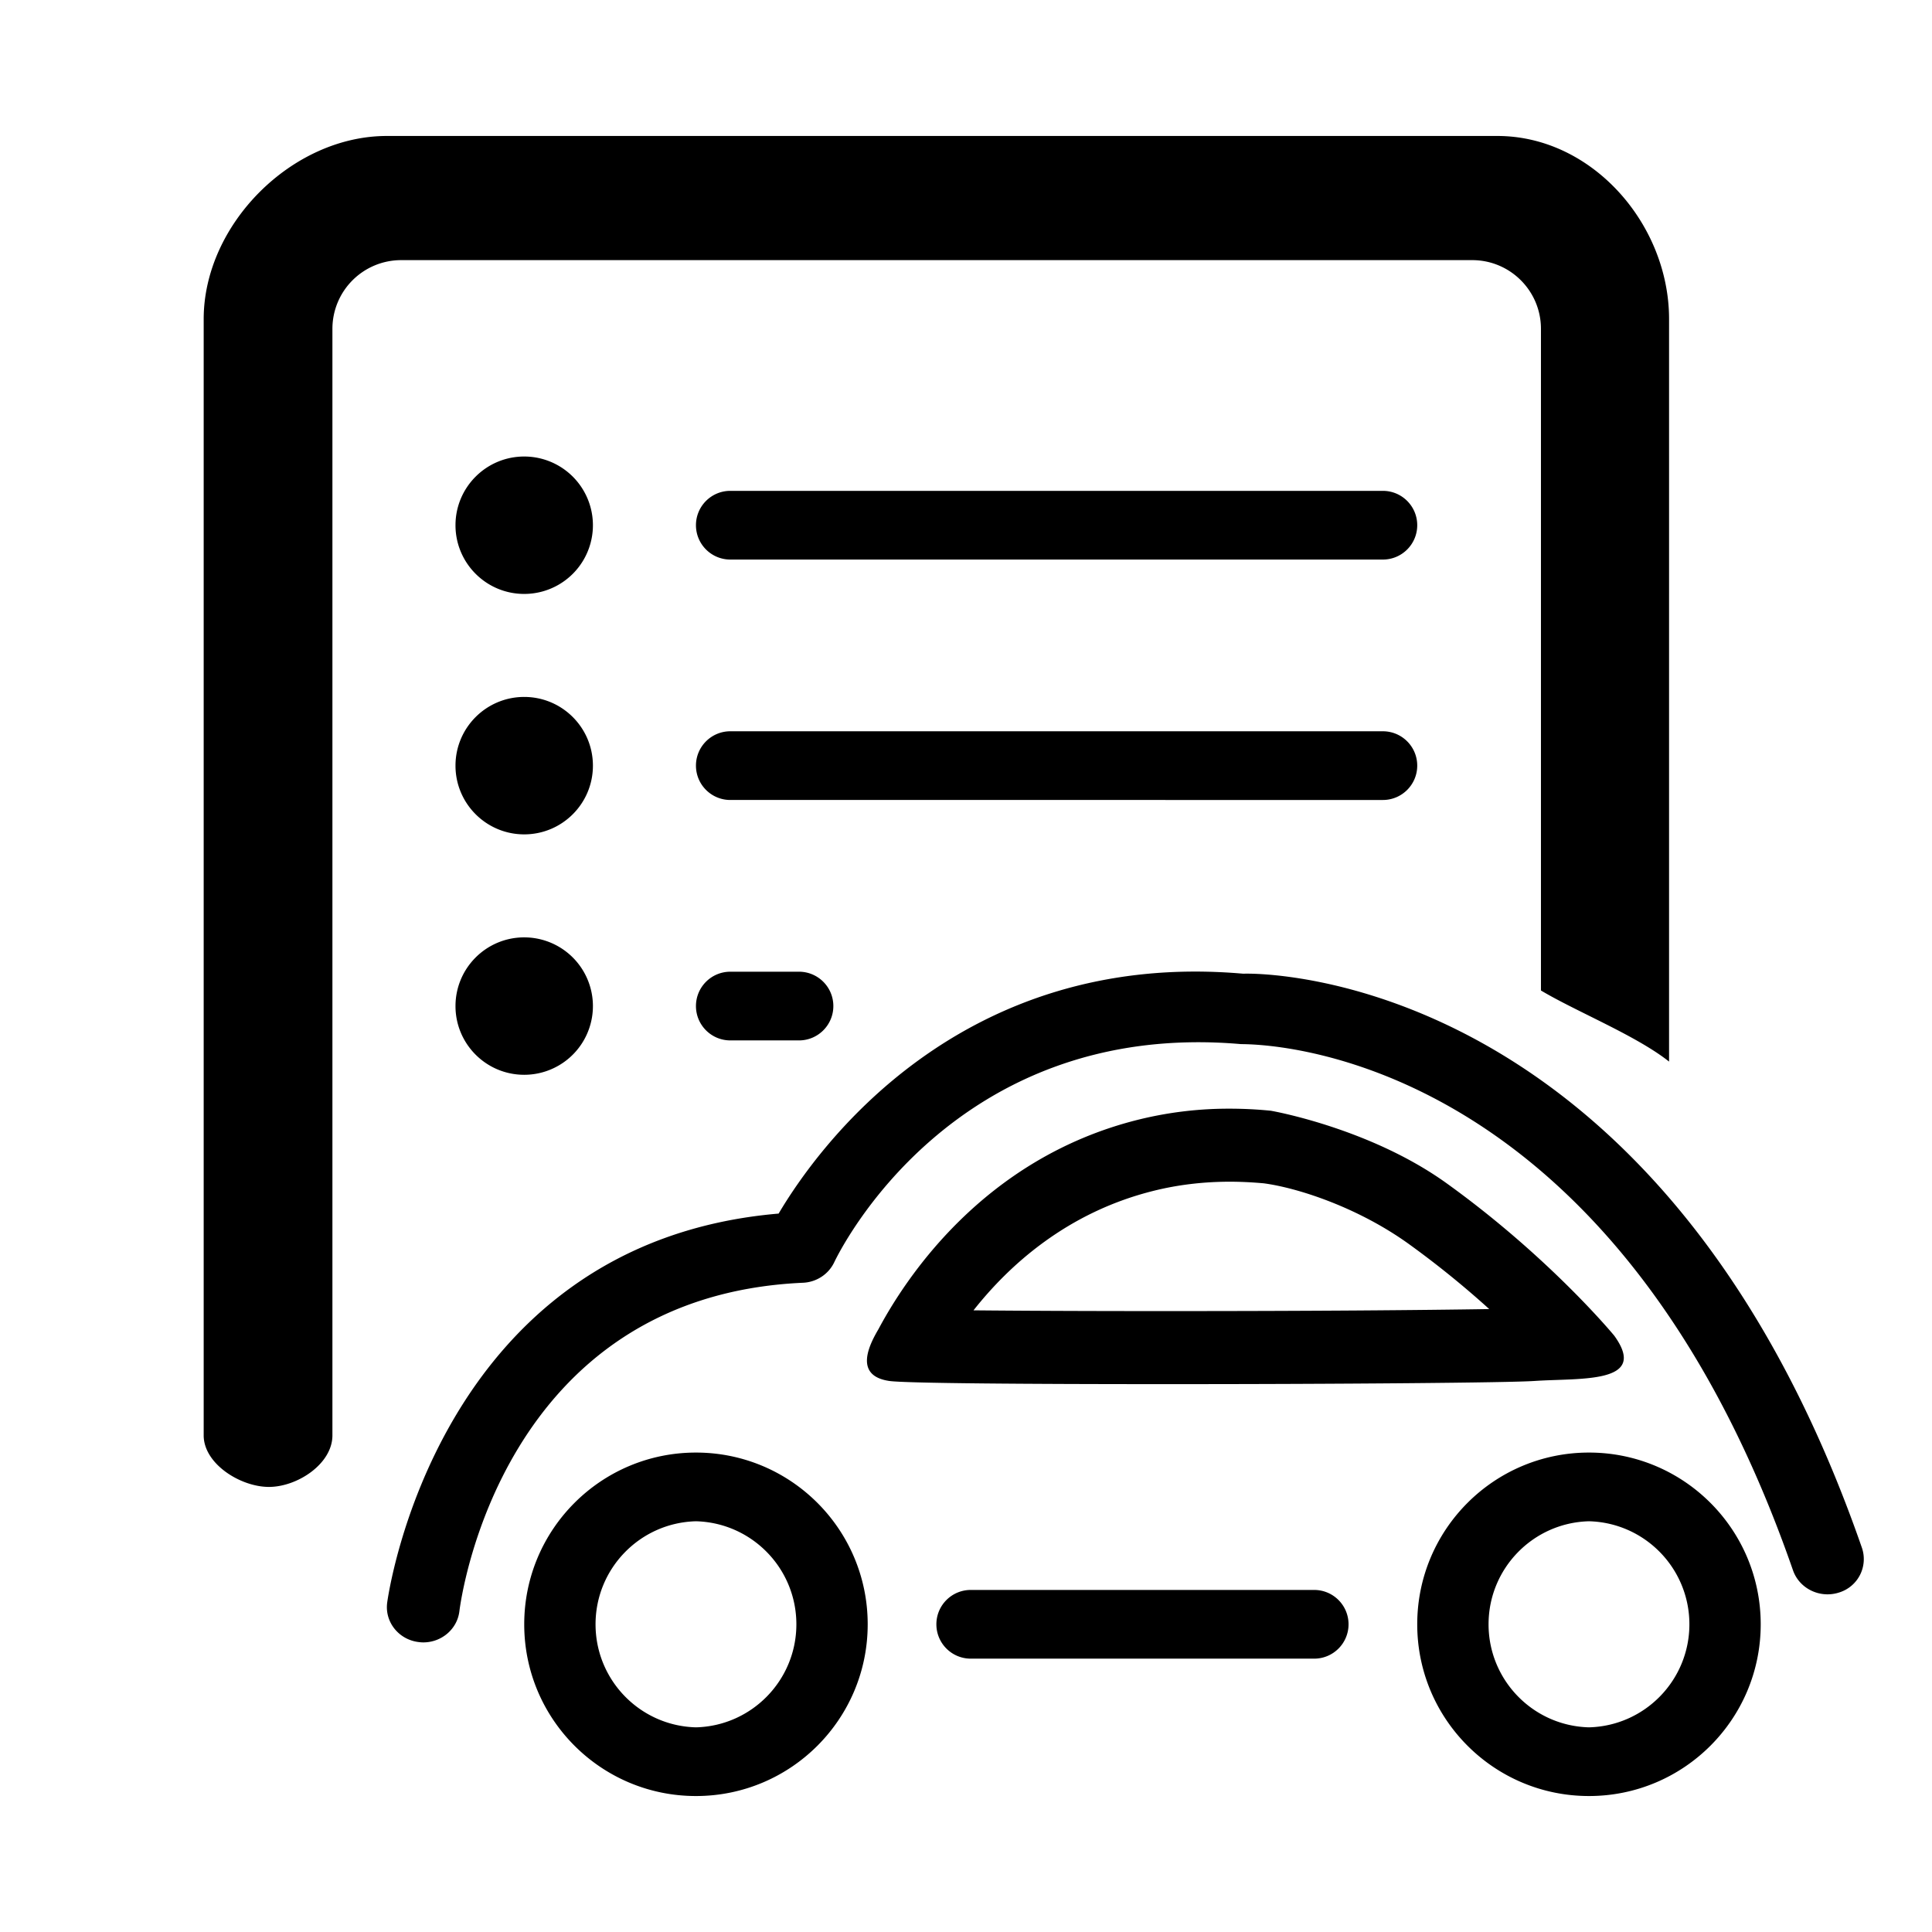 <?xml version="1.0" standalone="no"?><!DOCTYPE svg PUBLIC "-//W3C//DTD SVG 1.1//EN" "http://www.w3.org/Graphics/SVG/1.1/DTD/svg11.dtd"><svg t="1578885094012" class="icon" viewBox="0 0 1024 1024" version="1.1" xmlns="http://www.w3.org/2000/svg" p-id="4861" xmlns:xlink="http://www.w3.org/1999/xlink" width="200" height="200"><defs><style type="text/css"></style></defs><path d="M974.774 844.054c-10.107 3.279-21.029-1.983-24.45-11.758-97.215-280.006-284.354-278.768-292.563-278.894-152.883-13.292-213.067 110.338-215.58 115.58-3.003 6.371-9.43 10.612-16.638 10.905-159.637 7.171-181.225 167.316-182.062 174.142-1.167 9.488-9.484 16.475-19.134 16.475a16.608 16.608 0 0 1-2.313-0.162c-10.575-1.2-18.112-10.505-16.837-20.771 0.255-1.95 25.613-190.837 207.492-206.346 20.116-34.009 95.519-140.342 246.255-127.142 6.734-0.33 221.052-3.474 327.917 304.289a18.535 18.535 0 0 1-1.031 14.4 18.537 18.537 0 0 1-11.056 9.283zM387.077 260.166h345.885c10.052 0 18.202 8.15 18.202 18.204 0 10.054-8.15 18.205-18.202 18.205H387.077c-10.054 0-18.204-8.15-18.204-18.205 0-10.053 8.149-18.204 18.204-18.204z m0 254.863h36.409c10.055 0 18.204 8.149 18.204 18.203 0 10.055-8.149 18.204-18.204 18.204h-36.409c-10.054 0-18.204-8.149-18.204-18.204 0-10.054 8.149-18.203 18.204-18.203z m0-127.434h345.885c10.052 0 18.202 8.149 18.202 18.204 0 10.054-8.15 18.205-18.202 18.205H387.077c-10.054 0-18.204-8.15-18.204-18.205s8.149-18.204 18.204-18.204zM277.853 241.963a36.419 36.419 0 0 1 31.524 54.633 36.414 36.414 0 0 1-31.546 18.201c-20.112-0.004-36.413-16.313-36.409-36.426 0.004-20.112 16.313-36.416 36.43-36.407z m0 254.862a36.412 36.412 0 0 1 31.533 18.217 36.418 36.418 0 0 1-31.554 54.618c-20.112-0.004-36.413-16.313-36.409-36.425 0.004-20.114 16.313-36.418 36.43-36.41z m0-127.434c20.112 0.004 36.412 16.313 36.407 36.43-0.004 20.112-16.316 36.412-36.429 36.409-20.112-0.009-36.413-16.317-36.409-36.43 0.004-20.112 16.313-36.413 36.43-36.409zM816.736 174.286c0-20.109-16.306-36.409-36.413-36.409H212.596a36.4 36.4 0 0 0-25.742 10.667 36.4 36.4 0 0 0-10.667 25.742v586.502c0 15.079-18.579 27.309-33.658 27.309-15.084 0-34.572-12.229-34.572-27.309V169.141c0-50.271 46.802-97.073 97.073-97.073h588.585c50.271 0 91.025 46.802 91.025 97.073V562.667c-17.348-13.763-48.879-26.354-67.904-37.683V174.286z m-447.862 595.605c50.278 0 91.022 40.741 91.022 91.021s-40.743 91.021-91.022 91.021c-50.279 0-91.021-40.741-91.021-91.021s40.741-91.021 91.021-91.021z m0 145.634c29.612-0.763 53.22-24.992 53.22-54.612 0-29.625-23.609-53.85-53.22-54.612-29.613 0.763-53.221 24.988-53.221 54.612 0 29.62 23.609 53.85 53.221 54.612z m96.7-210.988c13.747-25.762 55.017-90.496 137.754-111.084a198.829 198.829 0 0 1 48.533-5.829c7.246 0 14.511 0.367 21.718 1.095 0.144 0 52.373 9.117 93.135 38.429 54.791 39.392 88.857 80.771 88.857 80.771 18.588 25.705-18.006 22.375-42.087 24.013-13.508 0.929-101.454 1.692-195.265 1.692-73.09 0-138.644-0.454-146.928-1.692-18.858-2.783-10.612-19.078-5.716-27.395z m152.629-9.633c78.658 0 134.966-0.492 171.119-1.071a495.268 495.268 0 0 0-42.654-34.516c-27.302-19.625-59.237-29.801-76.842-32.133-6.077-0.546-12.118-0.854-17.967-0.854-13.961 0-27.578 1.621-40.465 4.842-45.79 11.379-76.571 39.45-95.412 63.333 22.921 0.221 56.308 0.4 102.221 0.4zM514.507 842.708h182.047c10.054 0 18.202 8.15 18.202 18.204s-8.148 18.204-18.202 18.204H514.507c-10.054 0-18.205-8.15-18.205-18.204s8.15-18.204 18.205-18.204z m327.684-72.817c50.279 0 91.021 40.741 91.021 91.021s-40.741 91.021-91.021 91.021c-50.286 0-91.027-40.741-91.027-91.021s40.741-91.021 91.027-91.021z m0 145.634c29.613-0.763 53.219-24.992 53.219-54.612 0-29.625-23.606-53.85-53.219-54.612-29.615 0.763-53.222 24.988-53.222 54.612-0.001 29.62 23.607 53.85 53.222 54.612z m0 0" p-id="4862"></path></svg>